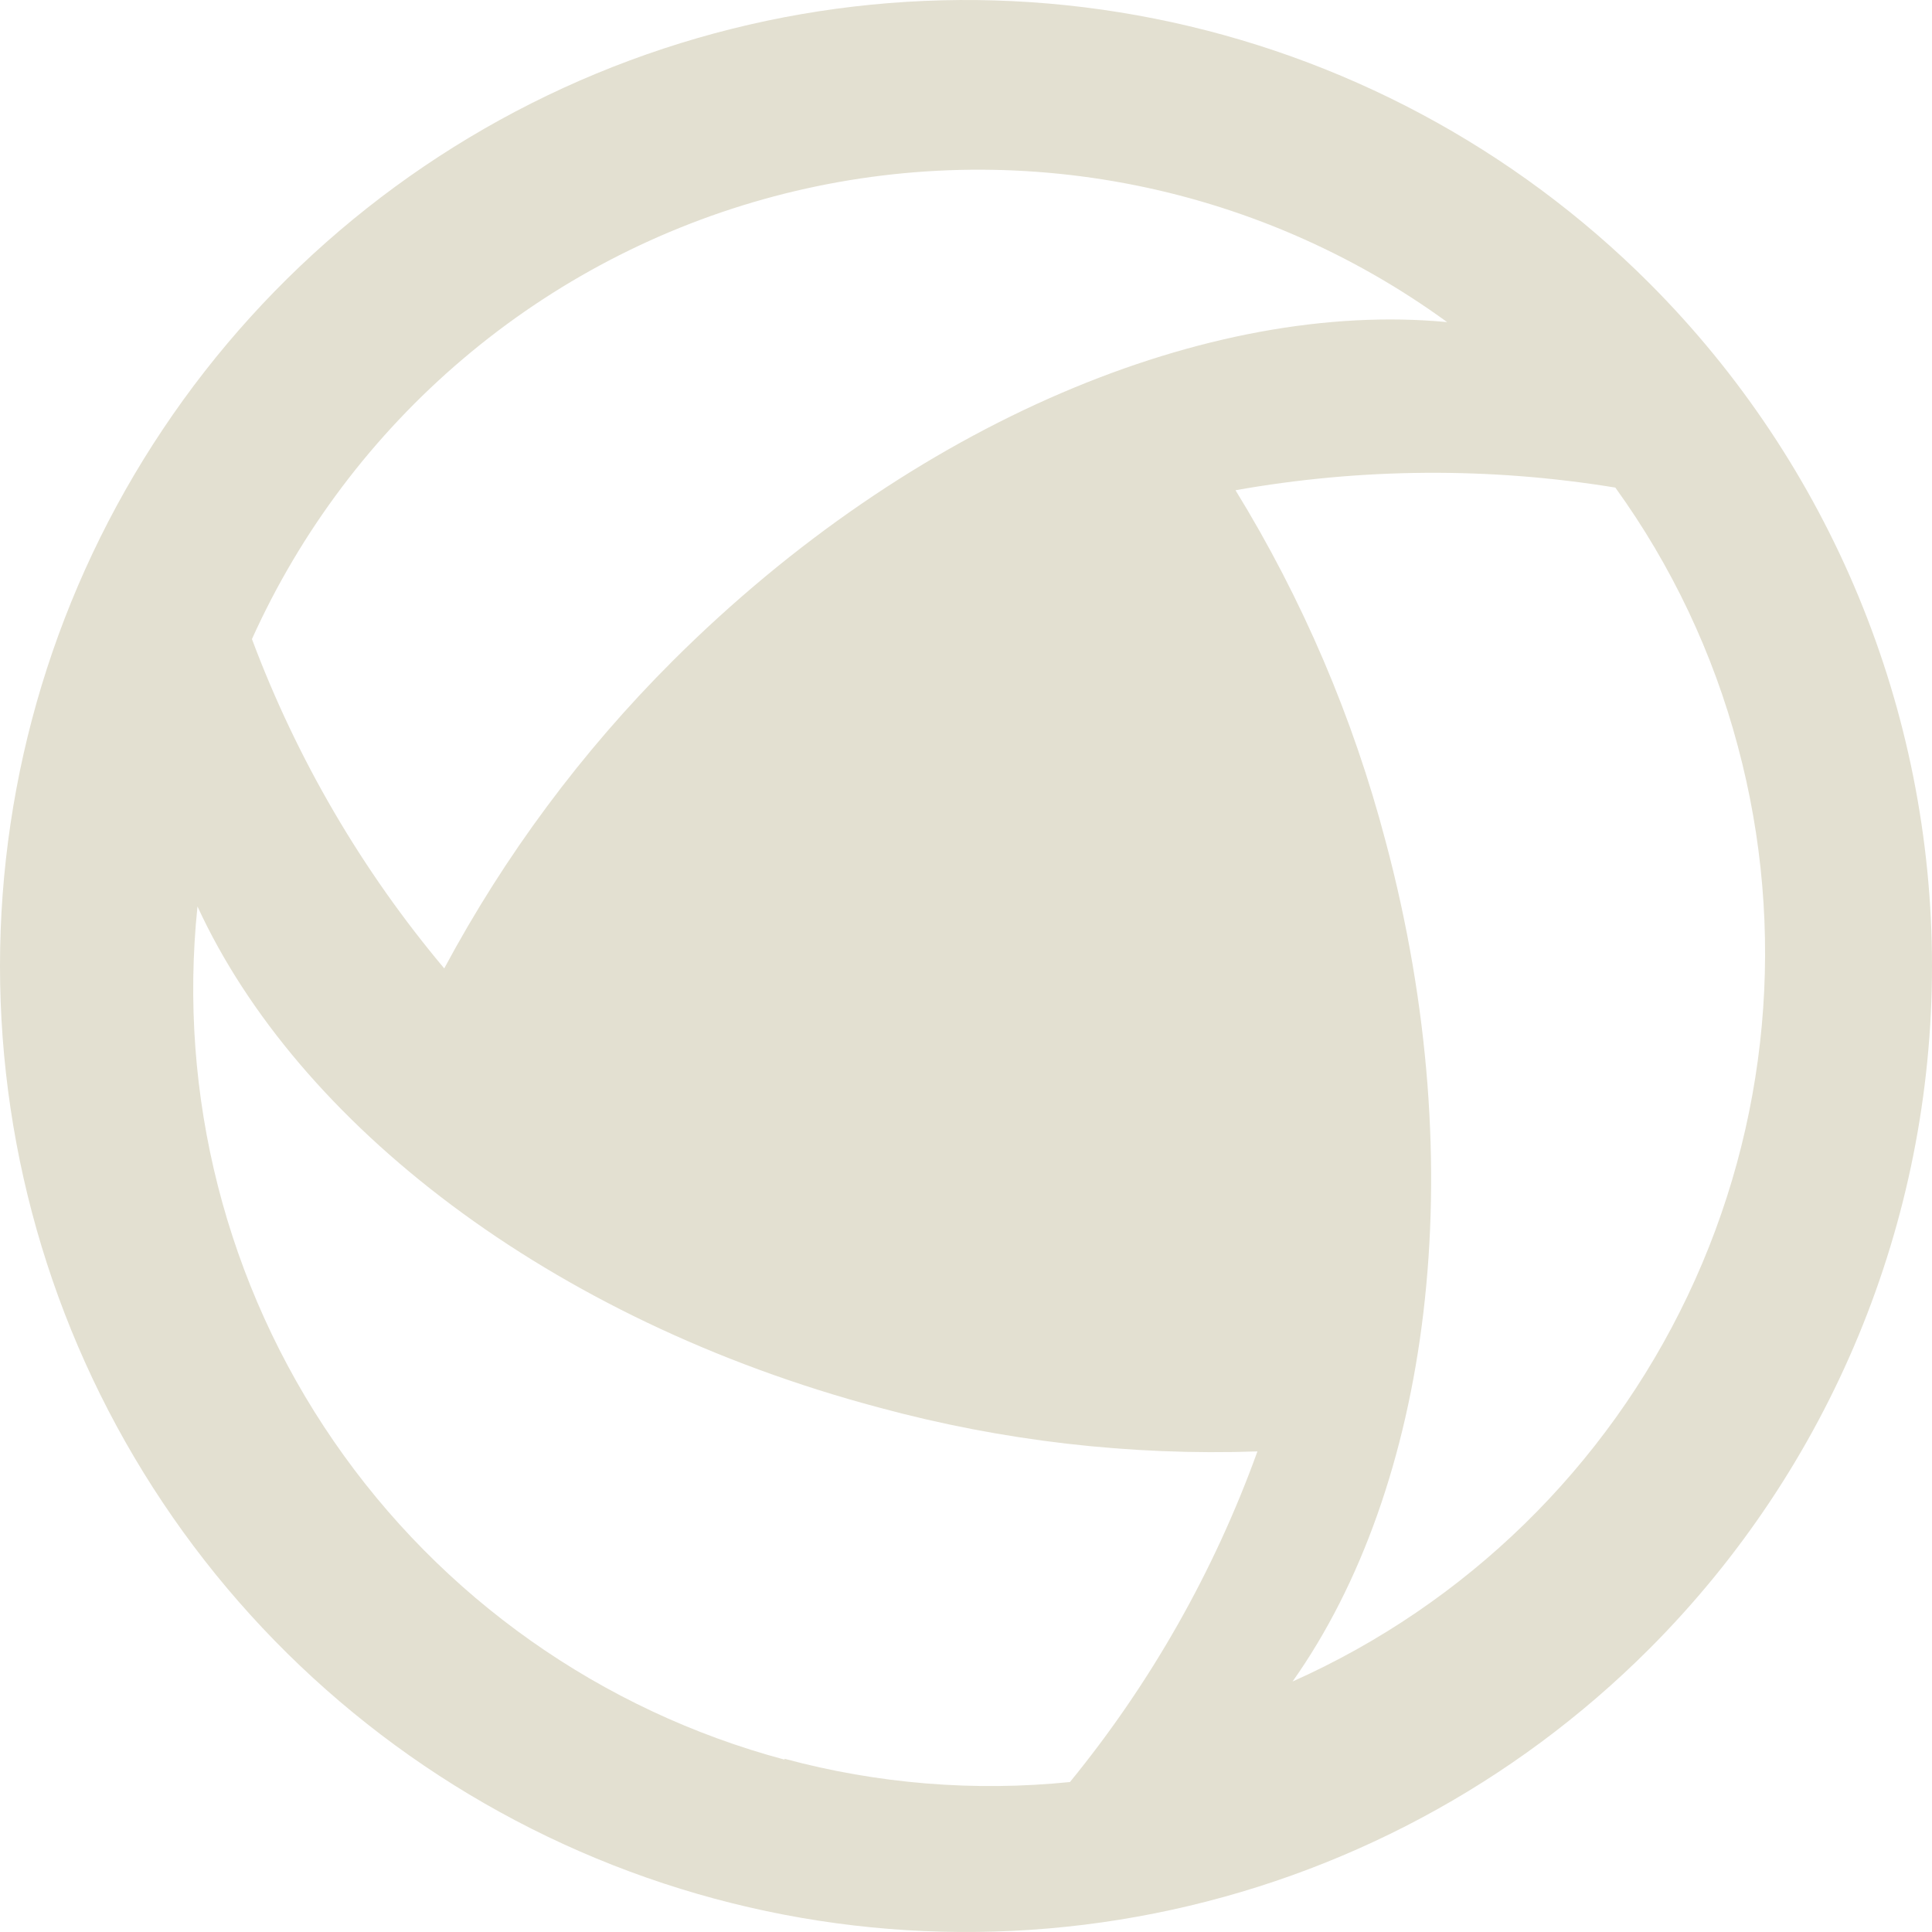 <svg width="32" height="32" viewBox="0 0 32 32" fill="none" xmlns="http://www.w3.org/2000/svg">
<path id="Vector" d="M27.315 4.687C25.077 2.449 22.226 0.925 19.122 0.308C16.019 -0.31 12.802 0.007 9.878 1.218C6.954 2.429 4.455 4.479 2.697 7.111C0.938 9.742 0 12.835 0 16C0 19.165 0.938 22.258 2.697 24.889C4.455 27.521 6.954 29.571 9.878 30.782C12.802 31.993 16.019 32.31 19.122 31.692C22.226 31.075 25.077 29.551 27.315 27.313C30.315 24.312 32 20.243 32 16C32 11.757 30.315 7.688 27.315 4.687ZM4.173 10.585C4.979 8.797 6.174 7.211 7.67 5.943C9.166 4.674 10.926 3.755 12.822 3.252C14.718 2.749 16.703 2.675 18.631 3.035C20.559 3.395 22.383 4.181 23.969 5.335C20.042 4.964 15.126 6.971 11.14 10.949C9.636 12.451 8.362 14.166 7.358 16.04C5.994 14.416 4.916 12.572 4.173 10.585ZM12.995 29.145C9.958 28.332 7.311 26.462 5.529 23.872C3.746 21.282 2.946 18.142 3.271 15.014C4.922 18.6 9.089 21.858 14.558 23.313C16.6 23.867 18.713 24.112 20.827 24.04C20.109 26.028 19.059 27.879 17.722 29.516C16.136 29.677 14.534 29.546 12.995 29.131V29.145ZM22.951 13.938C22.412 11.887 21.574 9.927 20.464 8.12C22.543 7.75 24.67 7.735 26.755 8.076C27.688 9.368 28.375 10.82 28.784 12.36C29.599 15.397 29.304 18.626 27.952 21.465C26.601 24.304 24.281 26.569 21.409 27.851C23.678 24.644 24.406 19.385 22.951 13.938Z" fill="#E3E0D1"/>
</svg>
